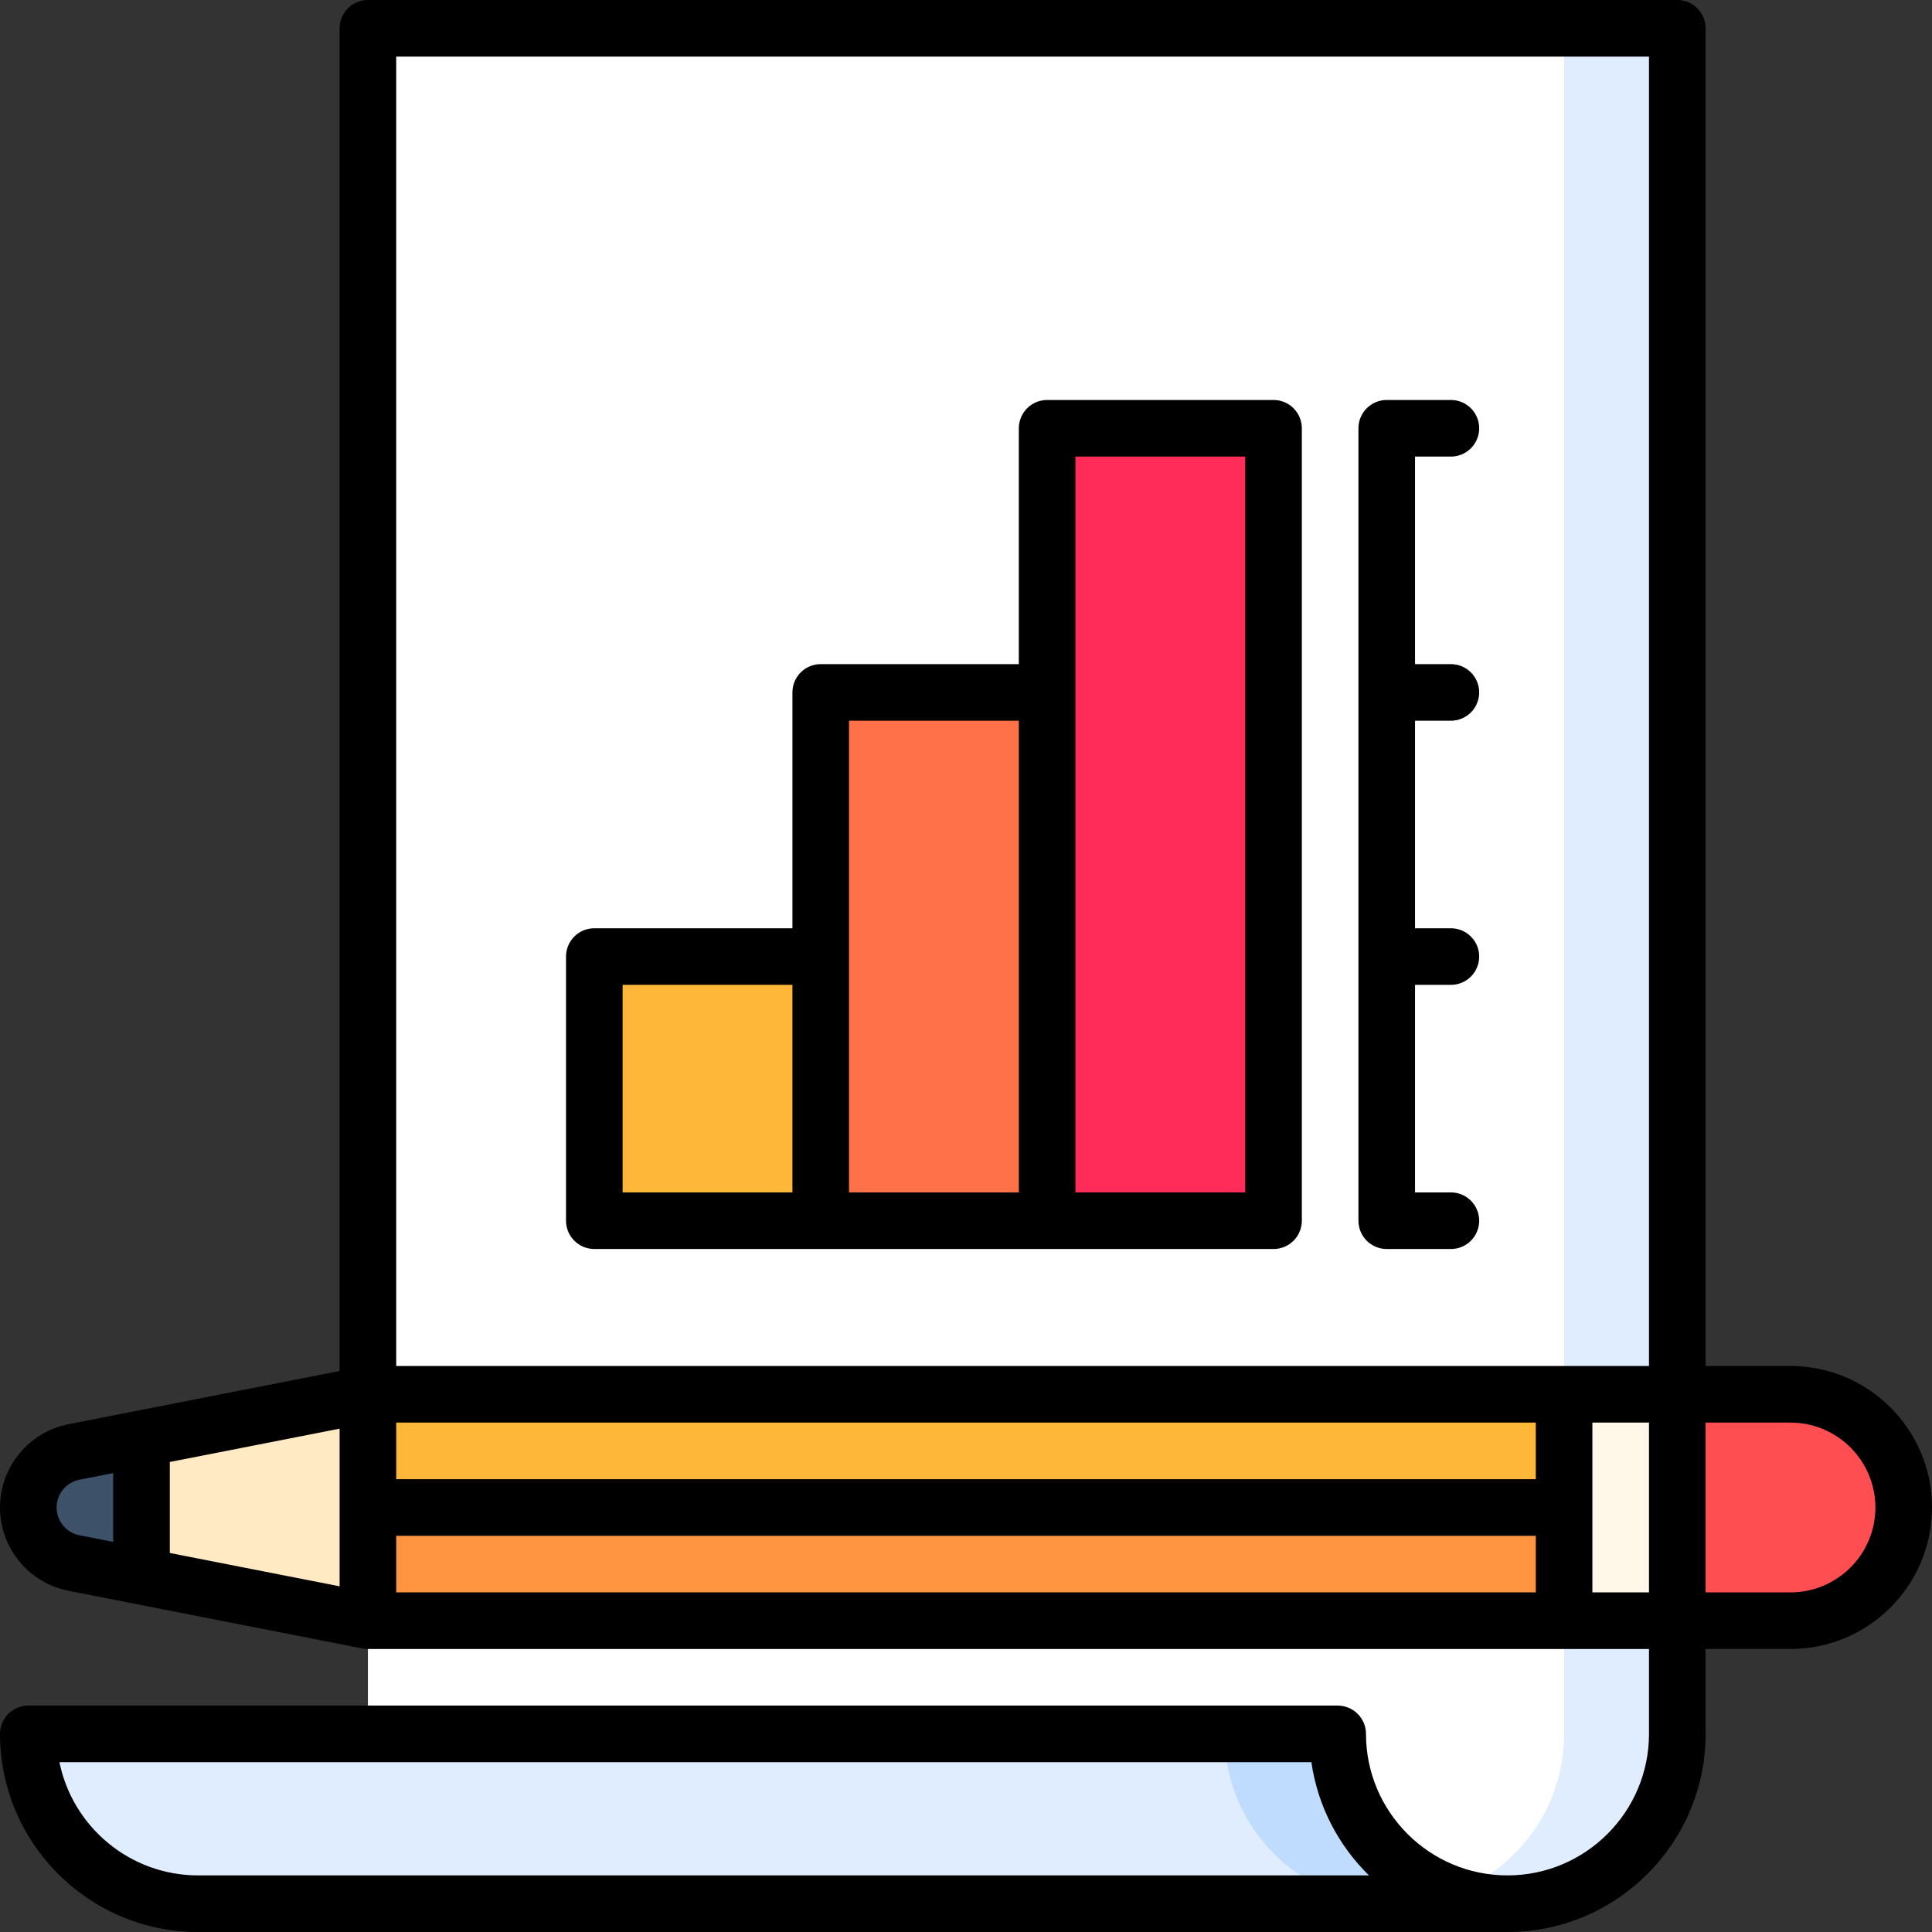 <svg id="Capa_1" enable-background="new 0 0 512 512" height="512" viewBox="0 0 512 512" width="512" xmlns="http://www.w3.org/2000/svg"><rect x="0" y="0" width="512" height="512" fill="#333333" stroke="none"/><g><path d="m324.5 269.5-227 190h-90c0 24.853 20.147 45 45 45h317z" fill="#dfedff"/><path d="m324.5 269.5v190c0 24.853 20.147 45 45 45h30v-235z" fill="#bfdcff"/><path d="m384.5 37.5v464.429c4.693 1.659 9.739 2.571 15 2.571 24.853 0 45-20.147 45-45v-452h-30z" fill="#dfedff"/><path d="m97.5 7.5v452h257c0 19.592 12.524 36.25 30 42.429 17.476-6.179 30-22.837 30-42.429v-452z" fill="#fff"/><path d="m157.5 253.5v70h60l30-70z" fill="#ffb739"/><path d="m217.5 183.5v140h60l30-140z" fill="#ff7149"/><path d="m277.5 113.5h60v210h-60z" fill="#ff2b59"/><path d="m474.5 369.5h-30l-30 30 30 30h30c16.569 0 30-13.431 30-30s-13.431-30-30-30z" fill="#ff4e51"/><path d="m37.5 381.273-17.904 3.513c-6.893 1.354-12.096 7.424-12.096 14.714s5.203 13.36 12.096 14.713l17.904 3.513 20-18.227z" fill="#3d5168"/><path d="m97.5 369.5-60 11.773v36.454l60 11.773 30-30z" fill="#ffeac3"/><path d="m414.5 369.5-30 30 30 30h30v-60z" fill="#fff7e8"/><path d="m97.5 399.5v30h317v-30l-158.5-20z" fill="#ff9441"/><path d="m97.5 369.5h317v30h-317z" fill="#ffb739"/><path d="m157.5 331h180c4.143 0 7.5-3.357 7.5-7.5v-210c0-4.143-3.357-7.5-7.5-7.5h-60c-4.143 0-7.5 3.357-7.5 7.5v62.5h-52.5c-4.143 0-7.5 3.357-7.5 7.5v62.5h-52.5c-4.143 0-7.5 3.357-7.5 7.5v70c0 4.143 3.357 7.5 7.5 7.5zm127.5-210h45v195h-45zm-60 70h45v125h-45zm-60 70h45v55h-45z"/><path d="m367.5 331h17c4.143 0 7.5-3.357 7.5-7.5s-3.357-7.5-7.5-7.5h-9.5v-55h9.5c4.143 0 7.5-3.357 7.5-7.5s-3.357-7.5-7.5-7.5h-9.5v-55h9.5c4.143 0 7.5-3.357 7.5-7.5s-3.357-7.5-7.5-7.5h-9.5v-55h9.5c4.143 0 7.5-3.357 7.5-7.5s-3.357-7.5-7.5-7.5h-17c-4.143 0-7.5 3.357-7.5 7.5v210c0 4.143 3.357 7.5 7.5 7.5z"/><path d="m474.5 362h-22.5v-354.5c0-4.143-3.357-7.5-7.5-7.5h-347c-4.143 0-7.5 3.357-7.5 7.5v355.829l-71.849 14.099c-10.517 2.063-18.151 11.346-18.151 22.072s7.634 20.009 18.151 22.072l77.904 15.287c.476.094.96.141 1.444.141h339.501v22.5c0 20.678-16.822 37.5-37.5 37.5s-37.5-16.822-37.5-37.5c0-4.143-3.357-7.5-7.5-7.5h-347c-4.143 0-7.5 3.357-7.5 7.5 0 28.948 23.552 52.5 52.5 52.5h347c28.948 0 52.5-23.552 52.5-52.5v-22.5h22.5c20.678 0 37.5-16.822 37.5-37.5s-16.822-37.5-37.5-37.5zm-422 135c-18.109 0-33.262-12.904-36.747-30h331.781c1.677 11.673 7.208 22.118 15.259 30zm384.5-482v347h-332v-347zm-332 392h302v15h-302zm302-15h-302v-15h302zm-317 28.385-45-8.83v-24.11l45-8.83zm-75-20.885c0-3.574 2.54-6.666 6.04-7.354l8.96-1.758v18.224l-8.96-1.758c-3.5-.688-6.04-3.78-6.04-7.354zm407 22.5v-45h15v45zm52.5 0h-22.5v-45h22.5c12.406 0 22.5 10.094 22.5 22.5s-10.094 22.5-22.5 22.5z"/></g></svg>